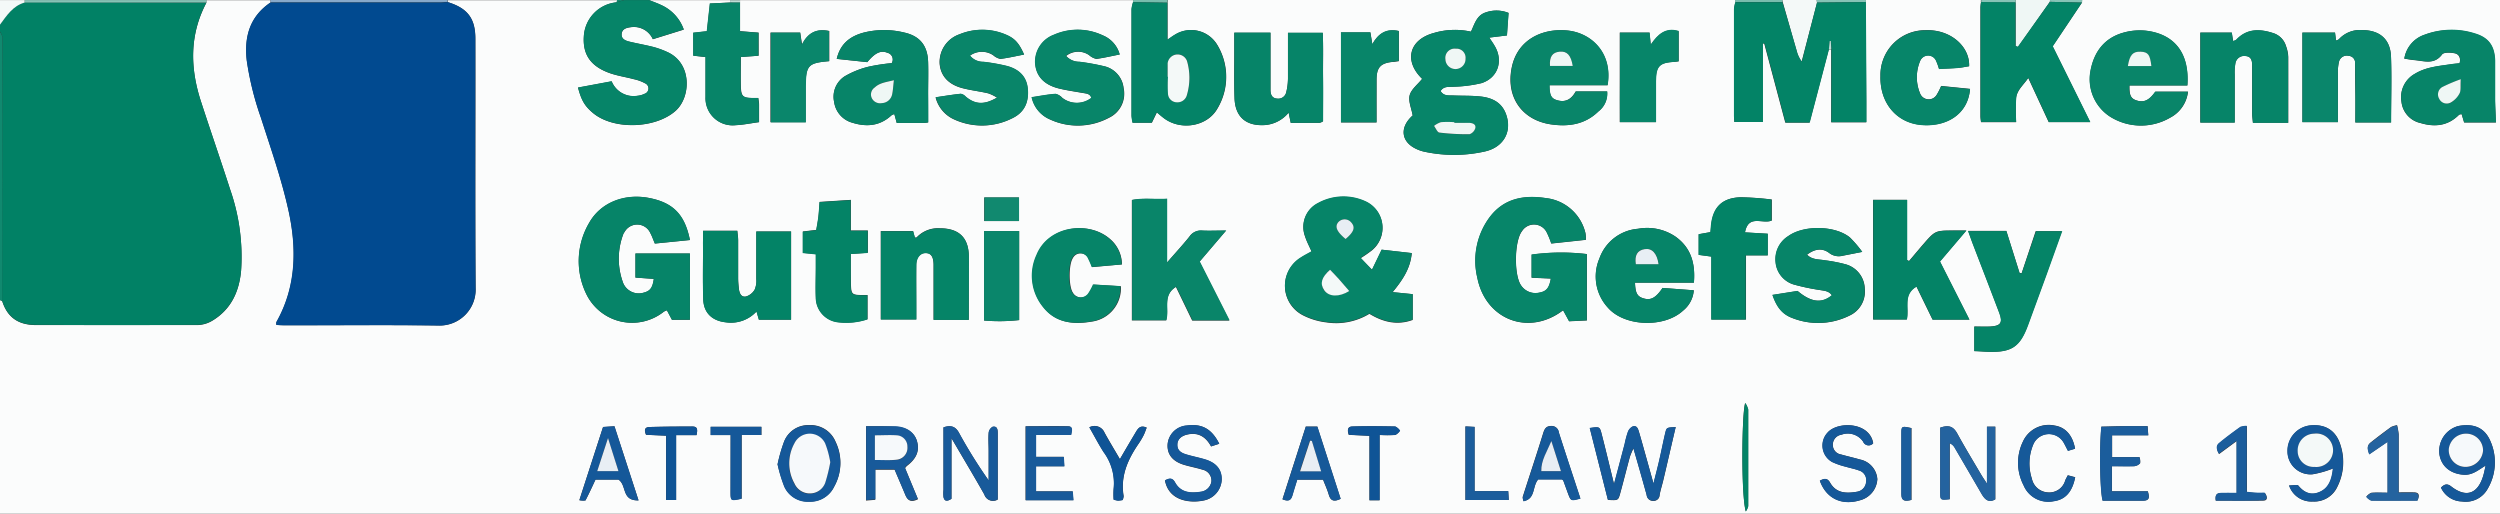 <svg id="Layer_1" data-name="Layer 1" xmlns="http://www.w3.org/2000/svg" viewBox="0 0 498.72 102.49"><rect x="0" y="0" width="498.72" height="102.49" fill="#333333" stroke="none"/><title>logo</title><path d="M416.73,199.49H500.1V302H1.37V259.32a0.68,0.68,0,0,0,.42.18c1,3.24,3.15,4.83,6.73,4.84q16.16,0,32.32,0a6.05,6.05,0,0,0,2.94-.9c3.73-2.26,5.32-5.83,5.69-10a40.72,40.72,0,0,0-2.19-16.13c-1.9-5.89-3.93-11.73-5.84-17.61-2.16-6.68-2.27-13.27,1.1-19.65l0-.52H55.32a1.32,1.32,0,0,1,0,.48c-4.13,2.81-5.25,6.86-4.71,11.55a60.27,60.27,0,0,0,2.81,11.37c2,6.13,4.11,12.22,5.5,18.48,1.68,7.6,1.63,15.24-2.4,22.34a1.49,1.49,0,0,0,0,.56c0.47,0,.95.07,1.43,0.07,10.29,0,20.58-.09,30.86.05a7.18,7.18,0,0,0,7.45-7.5c-0.11-16.57,0-33.15-.05-49.72,0-4.06-1.58-6.09-5.5-7.29q0-.2-0.06-0.39h33.84a0.82,0.82,0,0,1-.13.44,7.23,7.23,0,0,0-6.52,6.82c-0.22,3.55,1.32,5.94,5.22,7.31,1.53,0.53,3.16.77,4.73,1.19a8.31,8.31,0,0,1,2.27.83,1.12,1.12,0,0,1-.11,2.1,4.08,4.08,0,0,1-1.39.39,4.72,4.72,0,0,1-5.17-2.89l-6.71,1.25c0.7,2.6,1.38,3.71,3,5.08,4.12,3.41,12.39,3.12,16.43-.41,3.12-2.73,3.37-9.53-1.62-11.76a17.25,17.25,0,0,0-2.75-1c-1.58-.41-3.19-0.68-4.77-1.06-0.8-.19-1.68-0.51-1.59-1.54s1-1.25,1.79-1.35a4.15,4.15,0,0,1,4.44,2.39l6.17-1.92a8.42,8.42,0,0,0-4.48-4.88c-0.79-.38-1.63-0.66-2.45-1H147a2.57,2.57,0,0,1,0,.47l-4,.21-0.61,5.53-2.71.3v4.57l2.45,0.28c0,1.47,0,2.76,0,4.06s0,2.61,0,3.91a5.42,5.42,0,0,0,6,5.62c1.52-.07,3-0.38,4.67-0.61,0-1.29,0-2.41,0-3.54,0-.39-0.09-0.79-0.15-1.28h-1c-2.08,0-2.42-.27-2.48-2.33s0-3.87,0-5.84l3.54-.26V206L149,205.7V200q0-.24,0-0.48h78.46a0.88,0.88,0,0,0-.05.43,6.63,6.63,0,0,0-.29,1.36q0,10.64,0,21.28a9.17,9.17,0,0,0,.21,1.39h3.83l1-2.07c0.59,0.48,1.06.91,1.58,1.28,3.35,2.38,8.51,1.51,10.51-2.06a12.31,12.31,0,0,0-.1-12.78,6.07,6.07,0,0,0-8.37-1.94c-0.44.26-.85,0.58-1.49,1V200l0.07-.54H347.59a0.92,0.92,0,0,0,0,.44,6.76,6.76,0,0,0-.29,1.37q0,10.64,0,21.29c0,0.39,0,.78.07,1.27H353V208.18l0.31,0,4.2,15.78h4.83l3.84-14.62h0.24l0.24,0V223.9h7c0-1.47,0-2.83,0-4.2q-0.05-9.88-.11-19.75a1,1,0,0,0,0-.46h23a1,1,0,0,0,0,.46,8,8,0,0,0-.11,1q0,10.9,0,21.8a10,10,0,0,0,.12,1.12h7a46,46,0,0,1,0-4.82c0.17-1.58,1.46-2.56,2.42-4l4.08,8.8h8.27l-7.49-15.12L416.7,200ZM283.19,258.17l-4-.4c2-2.46,3.54-4.72,3.82-7.79l-6-.68-1.93,4L272.81,251a26.77,26.77,0,0,0,2.21-1.53,5.78,5.78,0,0,0-1-9.64,10.53,10.53,0,0,0-9.68.2,5.31,5.31,0,0,0-2.62,6.66c0.32,1,.83,1.9,1.29,3-0.73.41-1.45,0.77-2.11,1.2a6.58,6.58,0,0,0,.36,11.49,13.72,13.72,0,0,0,4.62,1.42,12.78,12.78,0,0,0,8.67-1.7c2.79,1.7,5.6,2.33,8.64,1.22v-5.06Zm34.73-8a43.22,43.22,0,0,0-11,.12c0,0.7,0,1.42,0,2.15s0,1.59,0,2.46l3.84,0.17c-0.33,1.87-.87,2.56-2.26,2.8a3.45,3.45,0,0,1-3.66-1.4c-1.47-2-1.38-8.9.15-10.85a2.84,2.84,0,0,1,5,.35,16.53,16.53,0,0,1,.85,2.11l6.9-.74a6.67,6.67,0,0,0-.08-1.32,9.13,9.13,0,0,0-7.91-7c-4.36-.67-8.37.06-11.2,3.82a14.53,14.53,0,0,0-2.46,12.07c1.65,8.38,10.27,11.71,17.11,6.48l1.2,2.2,3.54-.17V250.18ZM139,247.37c-1.06-5.13-3.44-7.5-8.23-8.4s-9.58.94-11.84,4.95a15,15,0,0,0-.54,14.33,10.15,10.15,0,0,0,15.4,3.43,2.74,2.74,0,0,1,.63-0.28l1,1.88H139V250.06H128.14v4.81l3.66,0.26c-0.23,1.78-.7,2.41-2,2.74a3.37,3.37,0,0,1-4.09-1.86,13.84,13.84,0,0,1,0-9.81,1.76,1.76,0,0,1,.25-0.42,2.88,2.88,0,0,1,5.15.21c0.35,0.63.57,1.32,0.9,2.09l5.38-.54Zm163.3-45.3a6.39,6.39,0,0,0-4.5-.12c-1.86.57-2.27,2.37-3,3.86a14.66,14.66,0,0,0-7.4.26c-5,1.35-6,5.61-2.33,9.15a0.34,0.34,0,1,0,0,0c-0.91,1.13-2.17,2.07-2.49,3.26s0.34,2.56.6,4.06a1.82,1.82,0,0,0-.29.25c-2.38,2.35-1.92,5.1,1.09,6.45a7.3,7.3,0,0,0,1.38.48,28,28,0,0,0,12.15,0c3.63-.79,5.35-3.67,4.46-6.9-0.68-2.47-2.38-3.81-5.46-4.1-1.78-.17-3.59-0.1-5.38-0.19-0.84,0-1.8.12-2.39-.88,0.69-1.06,1.72-.77,2.65-0.86a26.78,26.78,0,0,0,5.53-.72c3.34-1.09,4.4-4.58,2.53-7.55-0.29-.46-0.61-0.9-1-1.53l3.53-.43Zm-68.14,49.78V239.17c-2.52.13-4.77-.21-7,0.24v24h6.84c0.65-2.27-.81-5,1.95-6.68l3.24,6.71h7.41l-5.95-11.74,5.28-6.19c-1.94,0-3.38.07-4.82,0a2.72,2.72,0,0,0-2.49,1.21C237.37,248.29,235.94,249.83,234.19,251.85Zm159.47-6.38h-2.52c-3.7,0-3.7,0-6.16,2.83-0.93,1.08-1.84,2.17-2.76,3.26l-0.4-.21v-12h-6.77v23.87h6.71c0.53-2.26-.84-5,1.94-6.57l3.21,6.59h7.34l-5.87-11.59Zm84.72-21.55c0-4.5.14-8.82,0-13.13-0.15-3.51-2.26-5.27-5.78-5.3a5.7,5.7,0,0,0-4.62,1.83,1.59,1.59,0,0,1-.57.25l-0.2-1.57h-6.51v17.86h7.08c0-3.41,0-6.66,0-9.92a8.73,8.73,0,0,1,.23-2.17,1.59,1.59,0,0,1,1.91-1.14,1.36,1.36,0,0,1,1.29,1.51c0,2,0,3.92.05,5.88s0,3.87,0,5.9h7.15Zm-291.83,0c0-2,0-3.83,0-5.69,0-2.12.06-4.25,0-6.37-0.11-3.3-1.66-5.19-4.79-5.88a16.8,16.8,0,0,0-8,0c-2.66.7-4.71,2.14-5.44,5.26l6.09,0.65c1.54-1.86,2.7-2.41,4-1.87a1.38,1.38,0,0,1,.88,2.07,37.85,37.85,0,0,0-4.67.72,18,18,0,0,0-4.7,1.9,4.84,4.84,0,0,0-2.12,5.13,5,5,0,0,0,3.69,4.15c2.83,0.88,5.47.62,7.75-1.49a2,2,0,0,1,.57-0.25l0.48,1.77h5.47A5.7,5.7,0,0,0,186.55,223.9Zm312.75,0c-0.07-1.8-.17-3.48-0.2-5.17,0-2.36,0-4.73,0-7.09-0.06-2.93-1.23-4.63-4-5.45a15.32,15.32,0,0,0-10.07.24A6,6,0,0,0,481,211.2c0.78,0.11,1.41.24,2,.29,1.93,0.15,3.95,1,5.53-1.13,0.35-.46,1.67-0.39,2.49-0.24s1.3,0.9,1,2c-0.52.06-1.08,0.1-1.63,0.18-2.49.38-5,.55-7.26,1.91a5.33,5.33,0,0,0-2.7,5.58,4.87,4.87,0,0,0,3.83,4.26c2.84,0.85,5.47.56,7.66-1.66a1.27,1.27,0,0,1,.52-0.11l0.49,1.65h6.36Zm-177.22-7.42c1.07-6.37-3.17-10.43-8-10.92s-10.17,1.7-11.19,7.79c-1,5.73,2.3,10.08,7.81,10.92,3.5,0.53,6.86.06,9.54-2.56a4.48,4.48,0,0,0,1.75-4h-6.27c-0.73,1.35-1.85,2.29-3.67,1.77-1.22-.35-1.54-1-1.57-3h11.57Zm115.66,0.06c0.47-6.34-2.46-10.22-8.2-10.93A12,12,0,0,0,425,206c-3.85,1.08-5.91,3.88-6.6,7.71a8.89,8.89,0,0,0,4,9.1,11.57,11.57,0,0,0,11.89.16,6.69,6.69,0,0,0,3.57-5.19h-6.52c-1.2,1.7-2.24,2.22-3.7,1.76-1.16-.36-1.51-1-1.46-3h11.6ZM258.86,224c2,0,3.88,0,5.75,0a2.16,2.16,0,0,0,.69-0.31c0-3,0-5.88,0-8.82s0.07-6-.06-8.83H258.3c0,3.17,0,6.18,0,9.19a12,12,0,0,1-.34,2.65,1.63,1.63,0,0,1-1.84,1.29c-1-.08-1.31-0.82-1.31-1.73q0-4,0-8.07c0-1.11,0-2.23,0-3.35h-7.22c0,1.25,0,2.38,0,3.5,0,3.18-.06,6.36.05,9.54,0.13,3.76,2.3,5.6,6,5.39a6.79,6.79,0,0,0,4.79-2.48Zm199,0c0-4.55,0-8.87,0-13.18a7.16,7.16,0,0,0-.45-2.14,3.84,3.84,0,0,0-2.47-2.55c-2.7-.89-5.29-1-7.45,1.31a1.68,1.68,0,0,1-.63.24L446.58,206h-6.28v17.93h6.86c0-3.26,0-6.42,0-9.58a10.28,10.28,0,0,1,.13-2.19,1.76,1.76,0,0,1,1.94-1.51c1.21,0.06,1.41.89,1.41,1.88,0,3.18,0,6.37,0,9.55,0,0.62.1,1.24,0.15,1.9h7ZM194.63,263.31c0-4.32,0-8.47,0-12.61,0-3.84-2-5.68-5.79-5.68a5.86,5.86,0,0,0-4.62,1.83,0.68,0.68,0,0,1-.36,0l-0.35-1.27h-6.44v17.63h7.08c0-.94,0-1.74,0-2.54,0-2.77,0-5.55,0-8.32,0-1.54.79-2.4,1.88-2.38s1.54,0.73,1.57,2.33c0,2.69,0,5.39,0,8.08v2.91h7Zm144.65-7.43c0.32-3.86-.59-7-3.67-9.19a10.06,10.06,0,0,0-7.47-1.56,8.92,8.92,0,0,0-7.7,5.93,9.15,9.15,0,0,0,1.7,9.81c3.29,3.79,11.23,4.07,15,.58a5.77,5.77,0,0,0,2.13-4.05l-6.23-.47c-1.34,2-2.31,2.48-3.67,2.12s-1.75-1-1.83-3.17h11.77ZM141.62,245.54c0,1,0,1.68,0,2.4,0,3.76-.08,7.52.05,11.27,0.09,2.7,1.79,4.29,4.51,4.57a6.93,6.93,0,0,0,6.11-2.16l0.48,1.64h6.42v-17.6h-6.94c0,3.28,0,6.38,0,9.48a4.39,4.39,0,0,1-.33,2.13,3,3,0,0,1-1.79,1.38c-1,.14-1.28-0.81-1.37-1.68-0.07-.65-0.13-1.3-0.13-1.95,0-2.53,0-5.06,0-7.6,0-.62-0.11-1.23-0.17-1.9h-6.82Zm83.12-35.17a5.73,5.73,0,0,0-3.36-3.81,11.71,11.71,0,0,0-9.73-.12,5.75,5.75,0,0,0-3.75,5.75c0.2,2.51,1.76,4.22,4.68,4.95,1.58,0.39,3.19.62,4.79,0.9,0.7,0.13,1.47.12,1.74,1a4.75,4.75,0,0,1-5.79,0,2.64,2.64,0,0,0-1.34-.81c-1.57.11-3.12,0.42-4.78,0.67a6.2,6.2,0,0,0,3.61,4.41,13.19,13.19,0,0,0,11.78-.31,5.31,5.31,0,0,0,2.94-5.92,5,5,0,0,0-4-4.39,46,46,0,0,0-4.78-.86,3.54,3.54,0,0,1-2.69-1.17,3.85,3.85,0,0,1,4.61-.15,3.17,3.17,0,0,0,1.42.74C221.54,211.06,223,210.69,224.74,210.36Zm-19.08,0c-1-2.28-1.85-3.22-3.62-3.95a11.93,11.93,0,0,0-9.29-.07,5.85,5.85,0,0,0-3.94,5.87c0.22,2.48,1.81,4.2,4.73,4.91,1.66,0.4,3.37.59,5,1a8.58,8.58,0,0,1,1.71.84c-2.56,1.5-4.37,1.38-6.25-.19a1.77,1.77,0,0,0-1-.57c-1.64.17-3.27,0.45-5,.7a6.6,6.6,0,0,0,3.68,4.4,13.32,13.32,0,0,0,11.57-.2c2.44-1.15,3.36-3.18,3.14-5.81-0.19-2.27-1.48-3.87-4.06-4.61a38.09,38.09,0,0,0-4.79-.86,3.33,3.33,0,0,1-2.69-1.23,4.07,4.07,0,0,1,4.65-.08,3.14,3.14,0,0,0,1.42.73C202.47,211.05,204,210.69,205.67,210.37Zm167.2,39.37a22.5,22.5,0,0,0-2.44-2.87c-2.93-2.4-9.18-2.5-12.26-.29a5.43,5.43,0,0,0-2.56,5.22,5.11,5.11,0,0,0,3.91,4.53,42.85,42.85,0,0,0,4.77,1c0.94,0.17,1.92.16,2.55,1.07-2.06,1.68-4.16,1.39-6.85-.86l-5,.79c0.82,2.42,2,3.86,3.91,4.59a14,14,0,0,0,11.39-.44,5.28,5.28,0,0,0,3.1-5.39,5.18,5.18,0,0,0-3.83-4.87,30.06,30.06,0,0,0-4.06-.79c-1.24-.23-2.61-0.07-3.62-1.13,1.5-1.15,3-1.4,4.42-.34a3.09,3.09,0,0,0,2.71.55Zm22.33,19.79c1,0,1.86.11,2.74,0.14,4.76,0.14,6.43-1,8-5.43,1.23-3.36,2.47-6.72,3.69-10.09,1-2.81,2-5.62,3.07-8.55h-5.23L404.66,254l-0.42-.08-2.63-8.37H394c0.34,0.93.59,1.67,0.87,2.4,1.78,4.63,3.58,9.25,5.33,13.9,0.76,2,.32,2.65-1.83,2.77-1,.06-2.06,0-3.14,0v4.87Zm-1-56.83c0.16-3.84-3.61-7.4-8.75-7.19a8.92,8.92,0,0,0-8.94,9.12c-0.15,5.39,3.2,9.37,8.19,9.78s9.27-2.12,9.68-7.2l-5.76-.58a13,13,0,0,1-.94,1.84,1.85,1.85,0,0,1-3.22-.24,8.38,8.38,0,0,1,0-6.68,1.72,1.72,0,0,1,3.12,0,11.94,11.94,0,0,1,.61,1.68c1.28-.06,2.49-0.1,3.71-0.2C392.62,213,393.33,212.84,394.18,212.7Zm-169,39.54a6.71,6.71,0,0,0-2.29-5c-4.17-3.75-12.29-2.79-14.68,3.13a9.89,9.89,0,0,0,1.3,10.39c2.47,3.16,6,3.51,9.57,2.9a6.72,6.72,0,0,0,5.89-7.07l-5.47-.33a11.37,11.37,0,0,1-1,1.84,1.86,1.86,0,0,1-3.11-.23c-0.86-1.26-.86-5.6,0-6.89a1.72,1.72,0,0,1,3.13.13,16.16,16.16,0,0,1,.72,1.67Zm129.64-8.74v-4.21a58.23,58.23,0,0,0-6.18-.45c-3.75.11-5.61,2-5.94,5.79l-0.1,1.16-2.35.42v4.12l2.53,0.34v12.57h6.89V250.44H354v-4.32l-4.54-.27C350.16,242.2,352.92,244.23,354.78,243.5Zm-183.7,6.66,3.37-.25v-4.44h-3.39v-6.11l-6.23.4c-0.09,1.13-.13,2-0.23,2.9s-0.29,1.85-.43,2.69l-2.68.31v4.27l2.59,0.26c0,0.95,0,1.75,0,2.55,0,2-.06,4.09,0,6.12a5,5,0,0,0,4.57,4.91,13.44,13.44,0,0,0,5.74-.6v-4.83c-0.43,0-.74,0-1,0-2.09,0-2.27-.15-2.31-2.15S171.09,252.33,171.09,250.17Zm-4.32-38.48v-6c-2.54-.54-4.24.36-5.43,2.7L161,206h-5.94v17.87h7c0-2.51,0-4.87,0-7.22C162.17,212.49,162.57,212.06,166.77,211.69Zm102.08-5.76v18h7.09c0-2.95,0-5.78,0-8.61,0-2.39.86-3.22,3.17-3.46,0.45,0,.9-0.11,1.28-0.16v-6c-2.48-.56-4.09.48-5.29,2.63l-0.39-2.37h-5.88Zm67.36,5.81v-6c-2.66-.79-4.18.69-5.57,2.71L330.42,206h-5.93c0,3.11,0,6,0,9s0,6,0,8.85h7.21c0-2.83,0-5.51,0-8.18,0-3,.7-3.68,3.72-3.84C335.69,211.82,335.91,211.77,336.2,211.73ZM204.68,245.59h-7v17.84a35.11,35.11,0,0,0,7-.09V245.59Zm131,39.09c-1.77.1-1.82,0.08-2.07,1.09-0.44,1.82-.79,3.66-1.21,5.49-0.32,1.4-.69,2.8-1.17,4.71l-1.34-4.82c-0.5-1.8-1-3.61-1.53-5.4-0.18-.6-0.39-1.43-1.25-1.17a2,2,0,0,0-1,1.15,18.77,18.77,0,0,0-.63,2.35c-0.66,2.49-1.32,5-2.12,8-0.91-3.7-1.66-6.87-2.47-10-0.38-1.48-.43-1.47-2.37-1.18l3.62,14.32c2,0.12,2.05.13,2.44-1.27,0.67-2.43,1.28-4.88,1.94-7.32a15.26,15.26,0,0,1,.71-1.68c1,3.35,1.82,6.32,2.64,9.3a1.27,1.27,0,0,0,1.31,1.17,1.2,1.2,0,0,0,1.27-1.18c0.18-1,.48-1.89.71-2.84C334,291.88,334.77,288.41,335.65,284.68Zm52.75,0.13V288c0,3.26,0,6.52,0,9.78,0,1.46.07,1.46,1.9,1.28V287.9a2,2,0,0,1,1,.91q2.71,4.64,5.41,9.28c0.65,1.12,1.42,1.74,2.68,1V284.61h-1.66V296c-0.6-.93-0.91-1.37-1.18-1.84-1.61-2.74-3.26-5.45-4.78-8.23C391,284.56,390.13,284.21,388.41,284.81Zm-214.3-.29v14.83l1.84-.15v-6h3.88c0.72,1.7,1.46,3.4,2.17,5.11,0.46,1.11,1.18,1.43,2.48.77l-2.57-6.2a2.78,2.78,0,0,1,.36-0.43c1.95-1.49,2.57-3.07,2-5-0.54-1.73-2.14-2.79-4.39-2.84C178,284.48,176.13,284.51,174.11,284.51Zm15.46,0.23c0,4.28,0,8.35,0,12.42a7.22,7.22,0,0,0,0,1.46c0.19,0.91.75,0.9,1.59,0.36V286.91l0.9,1.53c1.89,3.23,3.82,6.45,5.66,9.71a1.81,1.81,0,0,0,2.67,1c0-4.44,0-8.84,0-13.23,0-.71-0.08-1.44-1-1.28a1.58,1.58,0,0,0-.81,1.19c-0.11,1.21,0,2.44,0,3.67q0,2.93,0,5.85a98.21,98.21,0,0,1-5.89-9.45C192,284.51,191,284.25,189.57,284.75Zm298.73,12a4.71,4.71,0,0,0,4.18,2.78,5,5,0,0,0,5.15-2.56,10.42,10.42,0,0,0,.56-9.4c-1.28-3.07-3.76-3.58-6.42-3.09A5.16,5.16,0,0,0,488,290c0.33,2.52,2.25,4,4.88,4.19,1.67,0.1,2.8-.88,4.36-1.84-0.21.91-.31,1.45-0.47,2-1.1,3.7-3.45,4.5-6.44,2.15C489.56,295.92,489,296.05,488.31,296.77Zm-30.3-.43a4.68,4.68,0,0,0,4.73,3.22,5.07,5.07,0,0,0,4.93-3,10.89,10.89,0,0,0,.65-8.09c-0.85-3-3-4.39-6.06-4.09a5.1,5.1,0,0,0-4.55,5.18,4.59,4.59,0,0,0,5,4.57,19.92,19.92,0,0,0,4.07-1.16c-0.18,1.7-.5,3.58-2.38,4.55s-3.29.39-4.55-1.15C459.62,296.13,458.89,296.33,458,296.33Zm-28.09-10-0.13-1.82c-1.67,0-3.21,0-4.74,0s-3,.07-4.48.1c-0.43,4.12-.28,13,0.26,14.77,2.63,0,5.31,0,8,0,1.4,0,1.34-.72,1-1.88h-7.15v-5c1.54,0,3,0,4.43,0a1.85,1.85,0,0,0,1.19-.6,2.53,2.53,0,0,0-.14-1.22h-5.45v-4.35h7.23Zm-273.44,5.8a29.13,29.13,0,0,0,1.36,4.42,5.13,5.13,0,0,0,4.94,3,5.28,5.28,0,0,0,5-3,9.65,9.65,0,0,0,.27-8.94,5.38,5.38,0,0,0-5.26-3.31,5.14,5.14,0,0,0-5,3.27A32,32,0,0,0,156.48,292.13Zm88.11-4.1c-1.51-3-3.49-4.07-6.46-3.63a4.11,4.11,0,0,0-3.83,3.53c-0.23,2.06.85,3.56,3.17,4.28,1.24,0.39,2.54.61,3.78,1a2.22,2.22,0,0,1,1.77,2.34,2.44,2.44,0,0,1-2.15,2.07c-2,.31-4,0.21-5.12-1.89-0.56-1-1.22-.77-2-0.39,0.77,4.12,5,4.6,7.79,4a4.42,4.42,0,0,0,3.53-4.17c0-1.95-1.06-3.32-3.29-4-1.24-.38-2.53-0.62-3.78-1-1-.3-1.83-0.78-1.78-2,0-1,.78-1.74,2.11-2,2.15-.44,3.6.54,4.62,2.4Zm119.81,7.36c1.26,3.53,4.33,5,8,3.91a4.61,4.61,0,0,0,3.48-4.22,4.32,4.32,0,0,0-3.47-3.92c-1.25-.36-2.52-0.64-3.77-1a1.92,1.92,0,0,1-1.64-1.86,2,2,0,0,1,1.7-2.08,3.71,3.71,0,0,1,4.35,1.37,1.18,1.18,0,0,0,2,.34c-0.69-4.29-7.12-4.42-9.09-2.14a3.77,3.77,0,0,0,.91,5.87,14.3,14.3,0,0,0,2.75.95c0.86,0.26,1.75.42,2.58,0.73a2,2,0,0,1,1.45,2.26,2.14,2.14,0,0,1-1.87,2c-2.1.36-4.12,0.32-5.35-1.86C365.85,294.74,365.17,295,364.4,295.39ZM206,299.27h9.48l-0.14-1.77h-7.32v-5h5.65l-0.11-1.88h-5.54v-4.37h7c0.19-.92.37-1.71-0.59-1.73-2.83-.07-5.65,0-8.48,0v14.73ZM415.32,289c-0.49-2.71-1.92-4.3-4.09-4.63a5.63,5.63,0,0,0-6.29,3.17,9.7,9.7,0,0,0,.11,8.73,5.34,5.34,0,0,0,6,3.19c2.3-.31,3.7-1.81,4.3-4.78l-1.47-.39c-0.22.44-.39,0.72-0.51,1a3.3,3.3,0,0,1-3.54,2.41,3.44,3.44,0,0,1-3.12-2.72,9.76,9.76,0,0,1,.23-6.72,3.39,3.39,0,0,1,6.17-.38c0.27,0.48.51,1,.8,1.53Zm-107.1,6.11h4.72a1.07,1.07,0,0,1,.27.22c0.35,0.91.68,1.82,1,2.73,0.53,1.37.54,1.36,2.42,0.87-1.44-4.39-2.9-8.77-4.3-13.17a1.44,1.44,0,0,0-1.48-1.3c-1,0-1.34.49-1.63,1.41-1.32,4.27-2.74,8.51-4.1,12.76a2.33,2.33,0,0,0,.17.83C307.73,299,307,296.57,308.21,295.14ZM261.86,284.6l-4.66,14.49c1.24,0.52,1.75.11,2-.83s0.64-2.12.94-3.08h5.16c0.41,1.06.85,2,1.14,3,0.37,1.27,1.07,1.44,2.36.82l-4.65-14.42h-2.32ZM128.75,299.31l-4.81-14.79-2.27.15-4.73,14.6a3.55,3.55,0,0,0,1.22.05c0.7-1.32,1.33-2.68,2-4.16h4.58C126.47,296.31,125.3,299.4,128.75,299.31Zm348.89-1.53c-1.14,0-2.18-.07-3.21,0a2.68,2.68,0,0,0-1,.77,2.56,2.56,0,0,0,1,.77c3.09,0.06,6.17,0,9.2,0,0.49-1.08.31-1.61-.74-1.62s-1.9,0-3,0c0-1.1,0-1.9,0-2.71,0-2.94,0-5.88,0-8.82a11.8,11.8,0,0,0-.33-1.87,4.74,4.74,0,0,0-1.19.36c-1.37,1-2.72,2-4.07,3.09-0.8.62-.64,1.35-0.27,2.34l3.65-2.49v10.11Zm-34.25,1.58c3.18,0,6.34.06,9.5,0,0.88,0,.85-0.77.29-1.53-0.51,0-1.08,0-1.64,0s-1.23-.1-1.93-0.17c0-4.47,0-8.75,0-13.16a3.87,3.87,0,0,0-1.28.2c-1.45,1-2.89,2.11-4.27,3.25-0.61.51-.53,1.23,0,2.12l3.51-2.59v10.36c-0.91,0-1.71,0-2.51,0S443.12,297.65,443.39,299.36ZM147.12,286.28c0,4.09,0,7.84,0,11.59,0,1.52.12,1.55,2.21,1.08V286.27h3.94v-1.64H143.16v1.65h4Zm71.56-1.54c1,1.71,1.84,3.37,2.86,4.92a10.42,10.42,0,0,1,2,7.33,16.1,16.1,0,0,0,0,2.15,4.59,4.59,0,0,0,.88.21,6.55,6.55,0,0,0,.92-0.12,2.41,2.41,0,0,0,.19-0.79c-0.67-4,.83-7.31,3-10.47a15,15,0,0,0,1-1.69c0.24-.47.4-1,0.6-1.49-1.33-.6-1.77.25-2.23,1-1,1.67-2,3.34-3.11,5.29-1.14-1.95-2.15-3.61-3.08-5.31A2.15,2.15,0,0,0,218.68,284.74Zm57.89,14.53v-13a27.35,27.35,0,0,0,3.14,0,2.57,2.57,0,0,0,.94-0.85,2.47,2.47,0,0,0-.95-0.84c-2.86-.07-5.72-0.1-8.57,0-1,0-1,.82-0.7,1.66l4.12,0.2v12.86h2Zm17.13-14.72v14.67h8.65l-0.11-1.76h-6.71V284.65ZM140.32,286.3c0.2-1,.29-1.72-0.8-1.72-2.85,0-5.69,0-8.54.1-1.1,0-1.09.67-.74,1.55l4,0.18v12.82h2V286.3h4.06ZM382.7,299.21V284.89c-1.87-.42-2-0.39-2,0.9,0,4.07,0,8.15,0,12.23C380.64,299.5,381.47,299.53,382.7,299.21Zm-185-60.33v4.71h6.92v-4.71h-6.92Zm151.9,62.66a3,3,0,0,0,.5-1.07q0-9.64,0-19.28a4.2,4.2,0,0,0-.59-1.3C348.84,281.67,348.68,298.22,349.64,301.53Z" transform="translate(-1.37 -199.49)" style="fill:#fbfcfc"/><path d="M42.54,200c-3.37,6.38-3.26,13-1.1,19.65,1.91,5.88,3.94,11.72,5.84,17.61a40.72,40.72,0,0,1,2.19,16.13c-0.36,4.18-2,7.75-5.69,10a6.05,6.05,0,0,1-2.94.9q-16.16.1-32.32,0c-3.58,0-5.71-1.6-6.73-4.84q0-26.32.05-52.63a2.76,2.76,0,0,0-.47-1v-1.47c1.34-1.8,2.55-3.74,4.91-4.41Z" transform="translate(-1.37 -199.49)" style="fill:#018165"/><path d="M130.84,199.49c0.82,0.32,1.66.61,2.45,1a8.42,8.42,0,0,1,4.48,4.88l-6.17,1.92a4.15,4.15,0,0,0-4.44-2.39c-0.82.1-1.71,0.35-1.79,1.35s0.79,1.35,1.59,1.54c1.58,0.38,3.2.66,4.77,1.06a17.25,17.25,0,0,1,2.75,1c5,2.24,4.74,9,1.62,11.76-4,3.53-12.31,3.83-16.43.41-1.65-1.37-2.33-2.48-3-5.08l6.71-1.25a4.72,4.72,0,0,0,5.17,2.89,4.08,4.08,0,0,0,1.39-.39,1.12,1.12,0,0,0,.11-2.1,8.31,8.31,0,0,0-2.27-.83c-1.57-.42-3.2-0.65-4.73-1.19-3.91-1.37-5.45-3.76-5.22-7.31a7.23,7.23,0,0,1,6.52-6.82l1.6-.44h4.9Z" transform="translate(-1.37 -199.49)" style="fill:#068468"/><path d="M356.9,199.49h6.87l0.07,0.56-3.06,11.71a6,6,0,0,1-1-2.1L357,199.9A1.06,1.06,0,0,0,356.9,199.49Z" transform="translate(-1.37 -199.49)" style="fill:#f4f9f8"/><path d="M403.49,199.49h6.87a1,1,0,0,0-.07.37l-6.35,9-0.47-.16q0-4.35,0-8.7Z" transform="translate(-1.37 -199.49)" style="fill:#eff7f5"/><path d="M1.37,205.87a2.76,2.76,0,0,1,.47,1q0,26.32-.05,52.63a0.68,0.68,0,0,1-.42-0.18V205.87Z" transform="translate(-1.37 -199.49)" style="fill:#11896f"/><path d="M42.54,200L6.28,200v-0.5H42.57Z" transform="translate(-1.37 -199.49)" style="fill:#86c3b6"/><path d="M90.62,199.49q0,0.2.06,0.39c-0.48,0-1,.09-1.45.09H55.31a1.32,1.32,0,0,0,0-.48H90.62Z" transform="translate(-1.37 -199.49)" style="fill:#87a9ca"/><path d="M6.28,199.49V200c-2.36.67-3.57,2.61-4.91,4.41v-4.9h4.9Z" transform="translate(-1.37 -199.49)" style="fill:#f4f9f8"/><path d="M363.84,200l-0.07-.56h9.81a1,1,0,0,1,0,.46Z" transform="translate(-1.37 -199.49)" style="fill:#86c3b6"/><path d="M356.9,199.49a1.06,1.06,0,0,1,.06.41l-9.42,0a0.92,0.92,0,0,1,0-.44h9.32Z" transform="translate(-1.37 -199.49)" style="fill:#78bcad"/><path d="M234.31,199.49l-0.07.54-6.85-.11a0.88,0.88,0,0,1,.05-0.43h6.87Z" transform="translate(-1.37 -199.49)" style="fill:#78bcad"/><path d="M403.49,199.49l0,0.51-6.87-.05a1,1,0,0,1,0-.46h6.87Z" transform="translate(-1.37 -199.49)" style="fill:#86c3b6"/><path d="M410.29,199.86a1,1,0,0,1,.07-0.37h6.37l0,0.52Z" transform="translate(-1.37 -199.49)" style="fill:#86c3b6"/><path d="M147,200a2.57,2.57,0,0,0,0-.47h2q0,0.24,0,.48Z" transform="translate(-1.37 -199.49)" style="fill:#beded7"/><path d="M125.93,199.49l-1.6.44a0.82,0.82,0,0,0,.13-0.44h1.47Z" transform="translate(-1.37 -199.49)" style="fill:#11896f"/><path d="M55.31,200H89.23c0.48,0,1-.06,1.45-0.09,3.92,1.2,5.5,3.23,5.5,7.29,0,16.57-.06,33.15.05,49.72a7.18,7.18,0,0,1-7.45,7.5c-10.29-.14-20.57,0-30.86-0.05-0.48,0-1,0-1.43-.07a1.49,1.49,0,0,1,0-.56c4-7.1,4.08-14.74,2.4-22.34-1.39-6.26-3.55-12.36-5.5-18.48a60.27,60.27,0,0,1-2.81-11.37C50.05,206.83,51.18,202.78,55.31,200Z" transform="translate(-1.37 -199.49)" style="fill:#014a90"/><path d="M347.54,199.93l9.42,0,2.86,9.76a6,6,0,0,0,1,2.1L363.84,200l9.76-.1q0.06,9.88.11,19.75c0,1.36,0,2.72,0,4.2h-7V209.31l-0.08-1.62h-0.22l-0.17,1.62-3.84,14.62h-4.83l-4.2-15.78-0.31,0v15.68h-5.72c0-.49-0.07-0.88-0.07-1.27q0-10.64,0-21.29A6.76,6.76,0,0,1,347.54,199.93Z" transform="translate(-1.37 -199.49)" style="fill:#038366"/><path d="M283.19,258.17v5.06c-3,1.11-5.85.48-8.64-1.22a12.78,12.78,0,0,1-8.67,1.7,13.72,13.72,0,0,1-4.62-1.42,6.58,6.58,0,0,1-.36-11.49c0.66-.43,1.38-0.79,2.11-1.2-0.47-1-1-2-1.29-3a5.31,5.31,0,0,1,2.62-6.66,10.53,10.53,0,0,1,9.68-.2,5.78,5.78,0,0,1,1,9.64,26.77,26.77,0,0,1-2.21,1.53l2.24,2.38,1.93-4,6,0.68c-0.28,3.08-1.79,5.34-3.82,7.79ZM266.7,253.3c-1.69,1.51-2,2.88-1.2,4.07s3,1.43,5,.17c-0.69-.8-1.36-1.6-2.06-2.38C267.94,254.57,267.37,254,266.7,253.3Zm3.1-6.14c1.77-1.49,2-2.41,1-3.41a1.71,1.71,0,0,0-2.4,0C267.57,244.62,268,245.66,269.8,247.17Z" transform="translate(-1.37 -199.49)" style="fill:#068468"/><path d="M317.91,250.18v13.21l-3.54.17-1.2-2.2c-6.84,5.23-15.46,1.9-17.11-6.48a14.53,14.53,0,0,1,2.46-12.07c2.82-3.76,6.84-4.49,11.2-3.82a9.13,9.13,0,0,1,7.91,7,6.67,6.67,0,0,1,.08,1.32l-6.9.74a16.53,16.53,0,0,0-.85-2.11,2.84,2.84,0,0,0-5-.35c-1.53,2-1.62,8.85-.15,10.85a3.45,3.45,0,0,0,3.66,1.4c1.38-.25,1.93-0.93,2.26-2.8l-3.84-.17c0-.87,0-1.67,0-2.46s0-1.46,0-2.15A43.22,43.22,0,0,1,317.91,250.18Z" transform="translate(-1.37 -199.49)" style="fill:#078569"/><path d="M139,247.37l-1.62.16-5.38.54c-0.33-.77-0.56-1.46-0.9-2.09a2.88,2.88,0,0,0-5.15-.21,1.76,1.76,0,0,0-.25.42,13.84,13.84,0,0,0,0,9.81,3.37,3.37,0,0,0,4.09,1.86c1.27-.33,1.74-1,2-2.74l-3.66-.26v-4.81H139v13.22h-3.6l-1-1.88a2.74,2.74,0,0,0-.63.28,10.15,10.15,0,0,1-15.4-3.43,15,15,0,0,1,.54-14.33c2.26-4,6.92-5.88,11.84-4.95S138,242.24,139,247.37Z" transform="translate(-1.37 -199.49)" style="fill:#068468"/><path d="M302.32,202.07L302,206.56l-3.53.43c0.43,0.64.76,1.07,1,1.53,1.87,3,.81,6.46-2.53,7.55a26.78,26.78,0,0,1-5.53.72c-0.93.09-2-.19-2.65,0.86,0.6,1,1.55.84,2.39,0.88,1.79,0.08,3.6,0,5.38.19,3.08,0.28,4.78,1.63,5.46,4.1,0.89,3.23-.84,6.11-4.46,6.9a28,28,0,0,1-12.15,0,7.3,7.3,0,0,1-1.38-.48c-3-1.35-3.47-4.1-1.09-6.45a1.82,1.82,0,0,1,.29-0.25c-0.26-1.5-.91-2.91-0.6-4.06s1.58-2.13,2.49-3.26a0.34,0.34,0,1,1,0,0c-3.68-3.54-2.63-7.8,2.33-9.15a14.66,14.66,0,0,1,7.4-.26c0.7-1.5,1.11-3.29,3-3.86A6.39,6.39,0,0,1,302.32,202.07ZM291.46,224v-0.12a19.19,19.19,0,0,0-2.67,0,4.5,4.5,0,0,0-1.38.75c0.37,0.46.69,1.28,1.1,1.33a44.58,44.58,0,0,0,6,.32,1.81,1.81,0,0,0,1.15-1.26c0.13-.79-0.6-1-1.31-1C293.41,224,292.44,224,291.46,224Zm-1.75-12.69a2,2,0,1,0,4-.12,1.81,1.81,0,0,0-1.95-2A1.85,1.85,0,0,0,289.71,211.31Z" transform="translate(-1.37 -199.49)" style="fill:#078569"/><path d="M410.29,199.86L416.7,200l-5.82,8.72,7.49,15.12H410.1L406,215c-1,1.41-2.25,2.39-2.42,4a46,46,0,0,0,0,4.82h-7a10,10,0,0,1-.12-1.12q0-10.9,0-21.8a8,8,0,0,1,.11-1l6.87,0.05v8.7l0.47,0.16Z" transform="translate(-1.37 -199.49)" style="fill:#038366"/><path d="M227.39,199.92l6.85,0.11v7.37c0.65-.45,1.06-0.76,1.49-1a6.07,6.07,0,0,1,8.37,1.94,12.31,12.31,0,0,1,.1,12.78c-2,3.57-7.16,4.45-10.51,2.06-0.52-.37-1-0.8-1.58-1.28l-1,2.07h-3.83a9.17,9.17,0,0,1-.21-1.39q0-10.64,0-21.28A6.63,6.63,0,0,1,227.39,199.92Zm6.91,14.87h0.09a28.1,28.1,0,0,0,0,3.4,1.79,1.79,0,0,0,1.79,1.69,1.93,1.93,0,0,0,2-1.52,12,12,0,0,0,0-6.73,2,2,0,0,0-3.86.47C234.26,213,234.3,213.9,234.3,214.8Z" transform="translate(-1.37 -199.49)" style="fill:#048367"/><path d="M234.19,251.85c1.76-2,3.18-3.56,4.5-5.19a2.72,2.72,0,0,1,2.49-1.21c1.44,0.09,2.88,0,4.82,0l-5.28,6.19,5.95,11.74h-7.41L236,256.68c-2.76,1.7-1.29,4.41-1.95,6.68h-6.84v-24c2.2-.44,4.46-0.1,7-0.24v12.68Z" transform="translate(-1.37 -199.49)" style="fill:#098569"/><path d="M393.66,245.47l-5.26,6.2,5.87,11.59h-7.34l-3.21-6.59c-2.78,1.59-1.41,4.31-1.94,6.57h-6.71V239.38h6.77v12l0.4,0.21c0.92-1.09,1.83-2.18,2.76-3.26,2.46-2.84,2.46-2.84,6.16-2.83h2.52Z" transform="translate(-1.37 -199.49)" style="fill:#048366"/><path d="M478.38,223.92h-7.15c0-2,0-4,0-5.9s0-3.92-.05-5.88a1.36,1.36,0,0,0-1.29-1.51,1.59,1.59,0,0,0-1.91,1.14,8.73,8.73,0,0,0-.23,2.17c0,3.26,0,6.51,0,9.92h-7.08V206h6.51l0.2,1.57a1.59,1.59,0,0,0,.57-0.25,5.7,5.7,0,0,1,4.62-1.83c3.52,0,5.63,1.79,5.78,5.3C478.52,215.1,478.38,219.42,478.38,223.92Z" transform="translate(-1.37 -199.49)" style="fill:#0a866b"/><path d="M186.55,223.9a5.7,5.7,0,0,1-.82.11h-5.47l-0.48-1.77a2,2,0,0,0-.57.25c-2.27,2.11-4.92,2.37-7.75,1.49a5,5,0,0,1-3.69-4.15,4.84,4.84,0,0,1,2.12-5.13,18,18,0,0,1,4.7-1.9,37.85,37.85,0,0,1,4.67-.72,1.38,1.38,0,0,0-.88-2.07c-1.28-.54-2.44,0-4,1.87l-6.09-.65c0.73-3.12,2.78-4.56,5.44-5.26a16.8,16.8,0,0,1,8,0c3.13,0.69,4.68,2.59,4.79,5.88,0.07,2.12,0,4.25,0,6.37C186.55,220.06,186.55,221.92,186.55,223.9Zm-6.86-8.41c-1.55.39-2.83,0.46-3.81,1.43a1.69,1.69,0,0,0-.6,2.13,1.84,1.84,0,0,0,2,1,2.17,2.17,0,0,0,2.06-1.74C179.52,217.56,179.54,216.76,179.69,215.49Z" transform="translate(-1.37 -199.49)" style="fill:#078468"/><path d="M499.3,223.9h-6.36l-0.49-1.65a1.27,1.27,0,0,0-.52.11c-2.2,2.22-4.82,2.51-7.66,1.66a4.87,4.87,0,0,1-3.83-4.26,5.33,5.33,0,0,1,2.7-5.58c2.22-1.35,4.77-1.53,7.26-1.91,0.55-.08,1.11-0.12,1.63-0.18,0.32-1.08-.09-1.82-1-2s-2.15-.22-2.49.24c-1.59,2.12-3.6,1.28-5.53,1.13-0.64-.05-1.27-0.18-2-0.29a6,6,0,0,1,4.06-4.78,15.32,15.32,0,0,1,10.07-.24c2.75,0.83,3.92,2.53,4,5.45,0,2.36,0,4.73,0,7.09C499.13,220.42,499.23,222.11,499.3,223.9Zm-7-8.61a33.44,33.44,0,0,0-3.65,1.55,1.69,1.69,0,0,0-.64,2.35,1.66,1.66,0,0,0,2.31.75A4.44,4.44,0,0,0,492,218.1C492.33,217.52,492.17,216.69,492.26,215.29Z" transform="translate(-1.37 -199.49)" style="fill:#078468"/><path d="M322.08,216.49H310.51c0,2.08.35,2.68,1.57,3,1.82,0.53,2.94-.42,3.67-1.77H322a4.48,4.48,0,0,1-1.75,4c-2.68,2.62-6,3.1-9.54,2.56-5.5-.84-8.76-5.19-7.81-10.92,1-6.09,6.33-8.29,11.19-7.79S323.15,210.12,322.08,216.49Zm-7-3.84c-0.35-2.2-1.1-3-2.61-2.84s-2,1-1.92,2.84h4.54Z" transform="translate(-1.37 -199.49)" style="fill:#098569"/><path d="M437.74,216.54h-11.6c-0.06,1.95.3,2.63,1.46,3,1.45,0.46,2.5-.06,3.7-1.76h6.52a6.69,6.69,0,0,1-3.57,5.19,11.57,11.57,0,0,1-11.89-.16,8.89,8.89,0,0,1-4-9.1c0.69-3.83,2.75-6.64,6.6-7.71a12,12,0,0,1,4.59-.39C435.28,206.32,438.2,210.2,437.74,216.54Zm-7.19-3.87c-0.29-2.24-.75-2.81-2.16-2.87s-2.17.63-2.54,2.87h4.7Z" transform="translate(-1.37 -199.49)" style="fill:#098569"/><path d="M258.86,224l-0.42-2.05a6.79,6.79,0,0,1-4.79,2.48c-3.73.21-5.89-1.64-6-5.39-0.11-3.18,0-6.36-.05-9.54,0-1.13,0-2.25,0-3.5h7.22c0,1.12,0,2.23,0,3.35q0,4,0,8.07c0,0.91.28,1.65,1.31,1.73a1.63,1.63,0,0,0,1.84-1.29,12,12,0,0,0,.34-2.65c0-3,0-6,0-9.19h6.94c0.13,2.88,0,5.86.06,8.83s0,5.87,0,8.82a2.16,2.16,0,0,1-.69.31C262.74,224,260.87,224,258.86,224Z" transform="translate(-1.37 -199.49)" style="fill:#068468"/><path d="M457.81,224h-7c-0.05-.65-0.15-1.27-0.15-1.9,0-3.18,0-6.37,0-9.55,0-1-.2-1.82-1.41-1.88a1.76,1.76,0,0,0-1.94,1.51,10.28,10.28,0,0,0-.13,2.19c0,3.16,0,6.32,0,9.58h-6.86V206h6.28l0.21,1.65a1.68,1.68,0,0,0,.63-0.24c2.16-2.3,4.76-2.2,7.45-1.31a3.84,3.84,0,0,1,2.47,2.55,7.16,7.16,0,0,1,.45,2.14C457.83,215.09,457.81,219.4,457.81,224Z" transform="translate(-1.37 -199.49)" style="fill:#068468"/><path d="M194.63,263.31h-7v-2.91c0-2.69,0-5.39,0-8.08,0-1.61-.56-2.32-1.57-2.33s-1.85.84-1.88,2.38c-0.06,2.77,0,5.55,0,8.32,0,0.8,0,1.6,0,2.54h-7.08V245.62h6.44l0.35,1.27a0.68,0.68,0,0,0,.36,0,5.86,5.86,0,0,1,4.62-1.83c3.82,0,5.74,1.84,5.79,5.68C194.67,254.85,194.63,259,194.63,263.31Z" transform="translate(-1.37 -199.49)" style="fill:#058467"/><path d="M339.29,255.88H327.52c0.08,2.15.49,2.81,1.83,3.17s2.33-.16,3.67-2.12l6.23,0.47a5.77,5.77,0,0,1-2.13,4.05c-3.74,3.49-11.68,3.22-15-.58a9.15,9.15,0,0,1-1.7-9.81,8.92,8.92,0,0,1,7.7-5.93,10.06,10.06,0,0,1,7.47,1.56C338.69,248.9,339.61,252,339.29,255.88Zm-7.06-3.69c-0.29-2.22-1.27-3.23-2.78-3s-2,1.21-1.75,3h4.53Z" transform="translate(-1.37 -199.49)" style="fill:#068468"/><path d="M141.62,245.54h6.82c0.06,0.66.17,1.28,0.17,1.9,0,2.53,0,5.06,0,7.6,0,0.65.06,1.3,0.13,1.95,0.09,0.86.39,1.81,1.37,1.68a3,3,0,0,0,1.79-1.38,4.39,4.39,0,0,0,.33-2.13c0-3.1,0-6.2,0-9.48h6.94v17.6h-6.42l-0.48-1.64a6.93,6.93,0,0,1-6.11,2.16c-2.71-.29-4.42-1.87-4.51-4.57-0.13-3.75,0-7.51-.05-11.27C141.62,247.21,141.62,246.49,141.62,245.54Z" transform="translate(-1.37 -199.49)" style="fill:#038366"/><path d="M224.74,210.36c-1.72.33-3.21,0.69-4.71,0.85a3.17,3.17,0,0,1-1.42-.74,3.85,3.85,0,0,0-4.61.15,3.54,3.54,0,0,0,2.69,1.17,46,46,0,0,1,4.78.86,5,5,0,0,1,4,4.39,5.31,5.31,0,0,1-2.94,5.92,13.19,13.19,0,0,1-11.78.31,6.2,6.2,0,0,1-3.61-4.41c1.67-.25,3.22-0.56,4.78-0.67a2.64,2.64,0,0,1,1.34.81,4.75,4.75,0,0,0,5.79,0c-0.27-.87-1-0.87-1.74-1-1.6-.29-3.22-0.51-4.79-0.9-2.92-.73-4.48-2.44-4.68-4.95a5.75,5.75,0,0,1,3.75-5.75,11.71,11.71,0,0,1,9.73.12A5.73,5.73,0,0,1,224.74,210.36Z" transform="translate(-1.37 -199.49)" style="fill:#088569"/><path d="M205.67,210.37c-1.72.33-3.2,0.69-4.71,0.85a3.14,3.14,0,0,1-1.42-.73,4.07,4.07,0,0,0-4.65.08,3.33,3.33,0,0,0,2.69,1.23,38.09,38.09,0,0,1,4.79.86c2.59,0.73,3.88,2.34,4.06,4.61,0.22,2.63-.7,4.66-3.14,5.81a13.32,13.32,0,0,1-11.57.2,6.6,6.6,0,0,1-3.68-4.4c1.76-.26,3.39-0.53,5-0.7a1.77,1.77,0,0,1,1,.57c1.88,1.57,3.69,1.7,6.25.19a8.58,8.58,0,0,0-1.71-.84c-1.67-.37-3.38-0.56-5-1-2.92-.71-4.52-2.43-4.73-4.91a5.85,5.85,0,0,1,3.94-5.87,11.93,11.93,0,0,1,9.29.07C203.82,207.15,204.64,208.09,205.67,210.37Z" transform="translate(-1.37 -199.49)" style="fill:#098569"/><path d="M372.87,249.74l-3.92.75a3.09,3.09,0,0,1-2.71-.55c-1.39-1.05-2.92-.8-4.42.34,1,1.05,2.38.9,3.62,1.13a30.06,30.06,0,0,1,4.06.79,5.18,5.18,0,0,1,3.83,4.87,5.28,5.28,0,0,1-3.1,5.39,14,14,0,0,1-11.39.44c-2-.73-3.09-2.17-3.91-4.59l5-.79c2.69,2.26,4.79,2.55,6.85.86-0.63-.91-1.61-0.9-2.55-1.07a42.85,42.85,0,0,1-4.77-1,5.11,5.11,0,0,1-3.91-4.53,5.43,5.43,0,0,1,2.56-5.22c3.08-2.22,9.33-2.11,12.26.29A22.5,22.5,0,0,1,372.87,249.74Z" transform="translate(-1.37 -199.49)" style="fill:#078468"/><path d="M395.2,269.53v-4.87c1.08,0,2.11,0,3.14,0,2.14-.12,2.59-0.75,1.83-2.77-1.75-4.64-3.56-9.26-5.33-13.9-0.28-.73-0.53-1.47-0.87-2.4h7.65l2.63,8.37,0.42,0.08,2.87-8.43h5.23c-1.05,2.93-2.05,5.74-3.07,8.55-1.22,3.36-2.46,6.72-3.69,10.09-1.62,4.44-3.28,5.57-8,5.43C397.07,269.64,396.19,269.58,395.2,269.53Z" transform="translate(-1.37 -199.49)" style="fill:#058467"/><path d="M394.18,212.7c-0.85.14-1.57,0.31-2.29,0.37-1.21.1-2.43,0.13-3.71,0.2a11.94,11.94,0,0,0-.61-1.68,1.72,1.72,0,0,0-3.12,0,8.38,8.38,0,0,0,0,6.68,1.85,1.85,0,0,0,3.22.24,13,13,0,0,0,.94-1.84l5.76,0.58c-0.41,5.08-4.73,7.61-9.68,7.2s-8.34-4.39-8.19-9.78a8.92,8.92,0,0,1,8.94-9.12C390.57,205.3,394.34,208.86,394.18,212.7Z" transform="translate(-1.37 -199.49)" style="fill:#078569"/><path d="M225.14,252.24l-6,.51a16.16,16.16,0,0,0-.72-1.67,1.72,1.72,0,0,0-3.13-.13c-0.86,1.29-.86,5.63,0,6.89a1.86,1.86,0,0,0,3.11.23,11.37,11.37,0,0,0,1-1.84l5.47,0.33a6.72,6.72,0,0,1-5.89,7.07c-3.61.61-7.1,0.27-9.57-2.9a9.89,9.89,0,0,1-1.3-10.39c2.39-5.92,10.51-6.87,14.68-3.13A6.71,6.71,0,0,1,225.14,252.24Z" transform="translate(-1.37 -199.49)" style="fill:#068468"/><path d="M354.78,243.5c-1.86.73-4.62-1.3-5.29,2.34l4.54,0.27v4.32h-4.41v12.82h-6.89V250.68l-2.53-.34v-4.12l2.35-.42,0.1-1.16c0.32-3.75,2.18-5.68,5.94-5.79a58.23,58.23,0,0,1,6.18.45v4.21Z" transform="translate(-1.37 -199.49)" style="fill:#038366"/><path d="M147,200l2,0v5.73l3.67,0.28v4.59l-3.54.26c0,2,0,3.91,0,5.84s0.4,2.34,2.48,2.33h1c0.06,0.5.14,0.89,0.15,1.28,0,1.13,0,2.26,0,3.54-1.65.22-3.15,0.54-4.67,0.61a5.42,5.42,0,0,1-6-5.62c0-1.3,0-2.61,0-3.91s0-2.59,0-4.06l-2.45-.28V206l2.71-.3,0.61-5.53Z" transform="translate(-1.37 -199.49)" style="fill:#078468"/><path d="M171.09,250.17c0,2.16,0,4.12,0,6.07s0.22,2.15,2.31,2.15c0.31,0,.61,0,1,0v4.83a13.44,13.44,0,0,1-5.74.6,5,5,0,0,1-4.57-4.91c-0.1-2,0-4.08,0-6.12,0-.8,0-1.6,0-2.55l-2.59-.26v-4.27l2.68-.31c0.14-.84.32-1.76,0.43-2.69s0.15-1.77.23-2.9l6.23-.4v6.11h3.39v4.44Z" transform="translate(-1.37 -199.49)" style="fill:#048366"/><path d="M166.77,211.69c-4.2.38-4.6,0.8-4.63,5,0,2.36,0,4.71,0,7.22h-7V206H161l0.31,2.37c1.19-2.34,2.89-3.25,5.43-2.7v6Z" transform="translate(-1.37 -199.49)" style="fill:#0a866b"/><path d="M268.85,205.92h5.88l0.39,2.37c1.2-2.16,2.81-3.2,5.29-2.63v6c-0.38,0-.83.12-1.28,0.16-2.31.24-3.13,1.07-3.17,3.46-0.05,2.83,0,5.66,0,8.61h-7.09v-18Z" transform="translate(-1.37 -199.49)" style="fill:#088569"/><path d="M336.2,211.73c-0.29,0-.52.09-0.74,0.1-3,.15-3.7.84-3.72,3.84,0,2.68,0,5.35,0,8.18h-7.21c-0.05-2.9,0-5.87,0-8.85s0-5.86,0-9h5.93l0.21,2.36c1.39-2,2.91-3.5,5.57-2.71v6Z" transform="translate(-1.37 -199.49)" style="fill:#078569"/><path d="M204.68,245.59v17.75a35.11,35.11,0,0,1-7,.09V245.59h7Z" transform="translate(-1.37 -199.49)" style="fill:#0a866b"/><path d="M335.65,284.68c-0.88,3.73-1.7,7.2-2.52,10.67-0.23.95-.53,1.88-0.71,2.84a1.2,1.2,0,0,1-1.27,1.18,1.27,1.27,0,0,1-1.31-1.17c-0.83-3-1.69-5.95-2.64-9.3a15.26,15.26,0,0,0-.71,1.68c-0.66,2.44-1.27,4.89-1.94,7.32-0.39,1.4-.43,1.39-2.44,1.27l-3.62-14.32c1.95-.28,2-0.3,2.37,1.18,0.81,3.15,1.56,6.31,2.47,10,0.8-3,1.46-5.49,2.12-8a18.77,18.77,0,0,1,.63-2.35,2,2,0,0,1,1-1.15c0.86-.26,1.07.57,1.25,1.17,0.54,1.79,1,3.6,1.53,5.4l1.34,4.82c0.48-1.91.85-3.31,1.17-4.71,0.42-1.83.78-3.67,1.21-5.49C333.83,284.76,333.88,284.78,335.65,284.68Z" transform="translate(-1.37 -199.49)" style="fill:#165999"/><path d="M388.41,284.81c1.72-.6,2.64-0.25,3.36,1.08,1.52,2.78,3.17,5.5,4.78,8.23,0.27,0.47.58,0.91,1.18,1.84V284.61h1.66v14.51c-1.26.72-2,.1-2.68-1q-2.69-4.65-5.41-9.28a2,2,0,0,0-1-.91v11.17c-1.83.18-1.88,0.18-1.9-1.28,0-3.26,0-6.52,0-9.78v-3.21Z" transform="translate(-1.37 -199.49)" style="fill:#24639f"/><path d="M174.11,284.51c2,0,3.88,0,5.74,0,2.25,0.05,3.85,1.12,4.39,2.84,0.61,2,0,3.54-2,5a2.78,2.78,0,0,0-.36.43l2.57,6.2c-1.31.66-2,.34-2.48-0.77-0.71-1.71-1.45-3.42-2.17-5.11H176v6l-1.84.15V284.51Zm1.79,6.73c1.66,0,3,.1,4.4,0a2.38,2.38,0,0,0,2.09-2.57,2.24,2.24,0,0,0-2.1-2.29c-1.42-.12-2.86,0-4.39,0v4.92Z" transform="translate(-1.37 -199.49)" style="fill:#185a9a"/><path d="M189.57,284.75c1.47-.5,2.39-0.23,3.13,1.11a98.21,98.21,0,0,0,5.89,9.45q0-2.93,0-5.85c0-1.22-.07-2.45,0-3.67a1.58,1.58,0,0,1,.81-1.19c0.89-.16,1,0.57,1,1.28,0,4.39,0,8.79,0,13.23a1.81,1.81,0,0,1-2.67-1c-1.84-3.26-3.76-6.48-5.66-9.71l-0.9-1.53V299c-0.84.54-1.4,0.55-1.59-.36a7.22,7.22,0,0,1,0-1.46C189.57,293.09,189.57,289,189.57,284.75Z" transform="translate(-1.37 -199.49)" style="fill:#185a9a"/><path d="M488.31,296.77c0.72-.71,1.25-0.84,2-0.26,3,2.35,5.34,1.55,6.44-2.15,0.16-.53.26-1.07,0.47-2-1.56,1-2.69,1.94-4.36,1.84-2.63-.15-4.55-1.67-4.88-4.19a5.16,5.16,0,0,1,3.8-5.54c2.66-.49,5.14,0,6.42,3.09a10.42,10.42,0,0,1-.56,9.4,5,5,0,0,1-5.15,2.56A4.71,4.71,0,0,1,488.31,296.77Zm8.41-7.42A3.36,3.36,0,0,0,493.3,286a3.45,3.45,0,0,0-3.42,3.16,3.35,3.35,0,0,0,3.28,3.5A3.52,3.52,0,0,0,496.71,289.35Z" transform="translate(-1.37 -199.49)" style="fill:#155899"/><path d="M458,296.33c0.88,0,1.61-.2,1.81,0,1.27,1.54,2.8,2.05,4.55,1.15s2.19-2.85,2.38-4.55a19.92,19.92,0,0,1-4.07,1.16,4.59,4.59,0,0,1-5-4.57,5.1,5.1,0,0,1,4.55-5.18c3.11-.3,5.21,1.08,6.06,4.09a10.89,10.89,0,0,1-.65,8.09,5.07,5.07,0,0,1-4.93,3A4.68,4.68,0,0,1,458,296.33Zm5.09-3.7A3.34,3.34,0,1,0,463,286a3.33,3.33,0,0,0-3.23,3.56A3.16,3.16,0,0,0,463.09,292.63Z" transform="translate(-1.37 -199.49)" style="fill:#155899"/><path d="M429.92,286.33h-7.23v4.35h5.45a2.53,2.53,0,0,1,.14,1.22,1.85,1.85,0,0,1-1.19.6c-1.44.07-2.89,0-4.43,0v5h7.15c0.36,1.16.41,1.89-1,1.88-2.68,0-5.36,0-8,0-0.54-1.8-.69-10.65-0.26-14.77,1.46,0,3-.08,4.48-0.1s3.07,0,4.74,0Z" transform="translate(-1.37 -199.49)" style="fill:#1b5d9c"/><path d="M156.48,292.13a32,32,0,0,1,1.29-4.51,5.14,5.14,0,0,1,5-3.27,5.38,5.38,0,0,1,5.26,3.31,9.65,9.65,0,0,1-.27,8.94,5.28,5.28,0,0,1-5,3,5.13,5.13,0,0,1-4.94-3A29.13,29.13,0,0,1,156.48,292.13ZM167,291.7a18,18,0,0,0-1.07-3.72,3.4,3.4,0,0,0-6.12,0,8.27,8.27,0,0,0,0,8,3.33,3.33,0,0,0,3.15,2,3.21,3.21,0,0,0,3-2.14A32.25,32.25,0,0,0,167,291.7Z" transform="translate(-1.37 -199.49)" style="fill:#155899"/><path d="M244.59,288l-1.61.52c-1-1.86-2.46-2.84-4.62-2.4-1.33.27-2.07,1-2.11,2-0.05,1.24.81,1.72,1.78,2,1.24,0.38,2.53.62,3.78,1,2.23,0.68,3.33,2.06,3.29,4a4.42,4.42,0,0,1-3.53,4.17c-2.77.6-7,.11-7.79-4,0.75-.38,1.41-0.64,2,0.39,1.15,2.09,3.09,2.19,5.12,1.89a2.44,2.44,0,0,0,2.15-2.07,2.22,2.22,0,0,0-1.77-2.34c-1.24-.41-2.54-0.63-3.78-1-2.32-.72-3.4-2.23-3.17-4.28a4.11,4.11,0,0,1,3.83-3.53C241.1,284,243.08,285,244.59,288Z" transform="translate(-1.37 -199.49)" style="fill:#155899"/><path d="M364.4,295.39c0.77-.43,1.44-0.66,2,0.35,1.22,2.17,3.24,2.22,5.35,1.86a2.14,2.14,0,0,0,1.87-2,2,2,0,0,0-1.45-2.26c-0.84-.31-1.73-0.47-2.58-0.73a14.3,14.3,0,0,1-2.75-.95,3.77,3.77,0,0,1-.91-5.87c2-2.28,8.4-2.15,9.09,2.14a1.18,1.18,0,0,1-2-.34,3.71,3.71,0,0,0-4.35-1.37,2,2,0,0,0-1.7,2.08,1.92,1.92,0,0,0,1.64,1.86c1.25,0.35,2.52.63,3.77,1a4.32,4.32,0,0,1,3.47,3.92,4.61,4.61,0,0,1-3.48,4.22C368.73,300.41,365.66,298.92,364.4,295.39Z" transform="translate(-1.37 -199.49)" style="fill:#155899"/><path d="M206,299.27V284.54c2.82,0,5.65,0,8.48,0,1,0,.79.82,0.59,1.73h-7v4.37h5.54l0.11,1.88h-5.65v5h7.32l0.14,1.77H206Z" transform="translate(-1.37 -199.49)" style="fill:#185a9a"/><path d="M415.32,289l-1.42.45c-0.3-.57-0.53-1.06-0.8-1.53a3.39,3.39,0,0,0-6.17.38,9.76,9.76,0,0,0-.23,6.72,3.44,3.44,0,0,0,3.12,2.72,3.3,3.3,0,0,0,3.54-2.41c0.12-.3.29-0.58,0.51-1l1.47,0.39c-0.6,3-2,4.47-4.3,4.78a5.34,5.34,0,0,1-6-3.19,9.7,9.7,0,0,1-.11-8.73,5.63,5.63,0,0,1,6.29-3.17C413.4,284.73,414.83,286.32,415.32,289Z" transform="translate(-1.37 -199.49)" style="fill:#165999"/><path d="M308.21,295.14c-1.2,1.43-.48,3.81-2.89,4.36a2.33,2.33,0,0,1-.17-0.83c1.36-4.25,2.79-8.49,4.1-12.76,0.28-.91.6-1.42,1.63-1.41a1.44,1.44,0,0,1,1.48,1.3c1.41,4.4,2.86,8.77,4.3,13.17-1.88.5-1.88,0.5-2.42-.87-0.35-.91-0.69-1.82-1-2.73a1.07,1.07,0,0,0-.27-0.22h-4.72Zm2.64-7.65c-0.82,2.05-2.07,3.83-2,6h3.92Z" transform="translate(-1.37 -199.49)" style="fill:#165999"/><path d="M261.86,284.6h2.32L268.83,299c-1.28.62-2,.46-2.36-0.82-0.29-1-.74-2-1.14-3h-5.16c-0.29,1-.63,2-0.94,3.08s-0.79,1.35-2,.83Zm1.21,2.84-0.4-.06-2,6.11h4.2Z" transform="translate(-1.37 -199.49)" style="fill:#165999"/><path d="M128.75,299.31c-3.46.09-2.28-3-4-4.15h-4.58c-0.71,1.48-1.34,2.84-2,4.16a3.55,3.55,0,0,1-1.22-.05l4.73-14.6,2.27-.15Zm-8.24-5.84h4.22l-2.08-6.59Z" transform="translate(-1.37 -199.49)" style="fill:#155899"/><path d="M477.64,297.78V287.67L474,290.16c-0.37-1-.53-1.72.27-2.34,1.35-1,2.7-2.08,4.07-3.09a4.74,4.74,0,0,1,1.19-.36,11.8,11.8,0,0,1,.33,1.87c0,2.94,0,5.88,0,8.82,0,0.8,0,1.61,0,2.71,1.13,0,2.08,0,3,0s1.23,0.55.74,1.62c-3,0-6.11,0-9.2,0a2.56,2.56,0,0,1-1-.77,2.68,2.68,0,0,1,1-.77C475.46,297.71,476.5,297.78,477.64,297.78Z" transform="translate(-1.37 -199.49)" style="fill:#24639f"/><path d="M443.39,299.36c-0.28-1.71.77-1.54,1.62-1.56s1.6,0,2.51,0V287.43L444,290c-0.51-.89-0.6-1.61,0-2.12,1.37-1.14,2.82-2.2,4.27-3.25a3.87,3.87,0,0,1,1.28-.2c0.05,4.41,0,8.7,0,13.16,0.71,0.06,1.32.14,1.93,0.17s1.13,0,1.64,0c0.56,0.76.59,1.5-.29,1.53C449.74,299.43,446.57,299.36,443.39,299.36Z" transform="translate(-1.37 -199.49)" style="fill:#1b5d9c"/><path d="M147.12,286.28h-4v-1.65h10.12v1.64h-3.94V299c-2.09.47-2.19,0.45-2.21-1.08C147.09,294.13,147.12,290.38,147.12,286.28Z" transform="translate(-1.37 -199.49)" style="fill:#155899"/><path d="M218.68,284.74a2.15,2.15,0,0,1,3,1.06c0.93,1.7,1.94,3.36,3.08,5.31,1.15-1.95,2.12-3.62,3.11-5.29,0.46-.77.89-1.62,2.23-1-0.2.51-.37,1-0.6,1.49a15,15,0,0,1-1,1.69c-2.16,3.16-3.67,6.5-3,10.47a2.41,2.41,0,0,1-.19.79,6.55,6.55,0,0,1-.92.12,4.59,4.59,0,0,1-.88-0.21,16.1,16.1,0,0,1,0-2.15,10.42,10.42,0,0,0-2-7.33C220.52,288.11,219.67,286.46,218.68,284.74Z" transform="translate(-1.37 -199.49)" style="fill:#0f5496"/><path d="M276.58,299.27h-2V286.42l-4.12-.2c-0.28-.83-0.34-1.62.7-1.66,2.86-.09,5.72-0.05,8.57,0a2.47,2.47,0,0,1,.95.84,2.57,2.57,0,0,1-.94.85,27.35,27.35,0,0,1-3.14,0v13Z" transform="translate(-1.37 -199.49)" style="fill:#0f5496"/><path d="M293.71,284.56l1.83,0.09v12.82h6.71l0.11,1.76h-8.65V284.56Z" transform="translate(-1.37 -199.49)" style="fill:#1b5d9c"/><path d="M140.32,286.3h-4.06v12.93h-2V286.4l-4-.18c-0.35-.88-0.36-1.53.74-1.55,2.85-.06,5.69-0.11,8.54-0.1C140.61,284.58,140.52,285.33,140.32,286.3Z" transform="translate(-1.37 -199.49)" style="fill:#0f5496"/><path d="M382.7,299.21c-1.23.32-2.06,0.3-2.06-1.19,0-4.08,0-8.15,0-12.23,0-1.29.17-1.32,2-.9v14.32Z" transform="translate(-1.37 -199.49)" style="fill:#1b5d9c"/><path d="M197.74,238.87h6.92v4.71h-6.92v-4.71Z" transform="translate(-1.37 -199.49)" style="fill:#11896f"/><path d="M349.64,301.53c-1-3.31-.8-19.86-0.09-21.65a4.2,4.2,0,0,1,.59,1.3q0,9.64,0,19.28A3,3,0,0,1,349.64,301.53Z" transform="translate(-1.37 -199.49)" style="fill:#038366"/><path d="M366.21,209.29l0.17-1.62h0.22l0.08,1.62-0.24,0h-0.24Z" transform="translate(-1.37 -199.49)" style="fill:#beded7"/><path d="M266.7,253.3c0.67,0.7,1.24,1.27,1.77,1.87,0.7,0.78,1.37,1.58,2.06,2.38-2.05,1.26-4.09,1.17-5-.17S265,254.81,266.7,253.3Z" transform="translate(-1.37 -199.49)" style="fill:#f4f9f8"/><path d="M269.8,247.17c-1.83-1.51-2.22-2.55-1.39-3.43a1.71,1.71,0,0,1,2.4,0C271.81,244.76,271.56,245.68,269.8,247.17Z" transform="translate(-1.37 -199.49)" style="fill:#e8eef4"/><path d="M291.46,224c1,0,1.94,0,2.92,0,0.71,0,1.44.26,1.31,1a1.81,1.81,0,0,1-1.15,1.26,44.58,44.58,0,0,1-6-.32c-0.42,0-.74-0.86-1.1-1.33a4.5,4.5,0,0,1,1.38-.75,19.19,19.19,0,0,1,2.67,0V224Z" transform="translate(-1.37 -199.49)" style="fill:#eff7f5"/><path d="M289.71,211.31a1.85,1.85,0,0,1,2.07-2.11,1.81,1.81,0,0,1,1.95,2A2,2,0,1,1,289.71,211.31Z" transform="translate(-1.37 -199.49)" style="fill:#eff7f5"/><path d="M234.3,214.8c0-.89,0-1.79,0-2.68a2,2,0,0,1,3.86-.47,12,12,0,0,1,0,6.73,1.93,1.93,0,0,1-2,1.52,1.79,1.79,0,0,1-1.79-1.69,28.1,28.1,0,0,1,0-3.4H234.3Z" transform="translate(-1.37 -199.49)" style="fill:#f4f9f8"/><path d="M179.69,215.49c-0.15,1.26-.18,2.07-0.35,2.83a2.17,2.17,0,0,1-2.06,1.74,1.84,1.84,0,0,1-2-1,1.69,1.69,0,0,1,.6-2.13C176.86,216,178.15,215.88,179.69,215.49Z" transform="translate(-1.37 -199.49)" style="fill:#eff7f5"/><path d="M492.26,215.29c-0.09,1.4.07,2.23-.23,2.81a4.44,4.44,0,0,1-1.76,1.84,1.66,1.66,0,0,1-2.31-.75,1.69,1.69,0,0,1,.64-2.35A33.44,33.44,0,0,1,492.26,215.29Z" transform="translate(-1.37 -199.49)" style="fill:#eff7f5"/><path d="M315.11,212.64h-4.54c-0.12-1.83.47-2.7,1.92-2.84S314.75,210.44,315.11,212.64Z" transform="translate(-1.37 -199.49)" style="fill:#eff7f5"/><path d="M430.55,212.67h-4.7c0.36-2.24,1-2.93,2.54-2.87S430.27,210.43,430.55,212.67Z" transform="translate(-1.37 -199.49)" style="fill:#eff7f5"/><path d="M332.23,252.19H327.7c-0.27-1.78.3-2.76,1.75-3S331.93,250,332.23,252.19Z" transform="translate(-1.37 -199.49)" style="fill:#e8eef4"/><path d="M175.9,291.25v-4.92c1.53,0,3-.1,4.39,0a2.24,2.24,0,0,1,2.1,2.29,2.38,2.38,0,0,1-2.09,2.57C178.95,291.35,177.57,291.25,175.9,291.25Z" transform="translate(-1.37 -199.49)" style="fill:#f6f9fb"/><path d="M496.71,289.35a3.52,3.52,0,0,1-3.56,3.28,3.35,3.35,0,0,1-3.28-3.5A3.45,3.45,0,0,1,493.3,286,3.36,3.36,0,0,1,496.71,289.35Z" transform="translate(-1.37 -199.49)" style="fill:#f6f9fb"/><path d="M463.09,292.63a3.16,3.16,0,0,1-3.36-3.11A3.33,3.33,0,0,1,463,286,3.34,3.34,0,1,1,463.09,292.63Z" transform="translate(-1.37 -199.49)" style="fill:#f4f9f8"/><path d="M167,291.7a32.25,32.25,0,0,1-1,4.08,3.21,3.21,0,0,1-3,2.14,3.33,3.33,0,0,1-3.15-2,8.27,8.27,0,0,1,0-8,3.4,3.4,0,0,1,6.12,0A18,18,0,0,1,167,291.7Z" transform="translate(-1.37 -199.49)" style="fill:#f6f9fb"/><path d="M310.85,287.48l1.91,6h-3.92C308.78,291.31,310,289.54,310.85,287.48Z" transform="translate(-1.37 -199.49)" style="fill:#e8eef4"/><path d="M263.07,287.45l1.85,6.06h-4.2l2-6.11Z" transform="translate(-1.37 -199.49)" style="fill:#e8eef4"/><path d="M120.51,293.47l2.15-6.59,2.08,6.59h-4.22Z" transform="translate(-1.37 -199.49)" style="fill:#e8eef4"/></svg>
